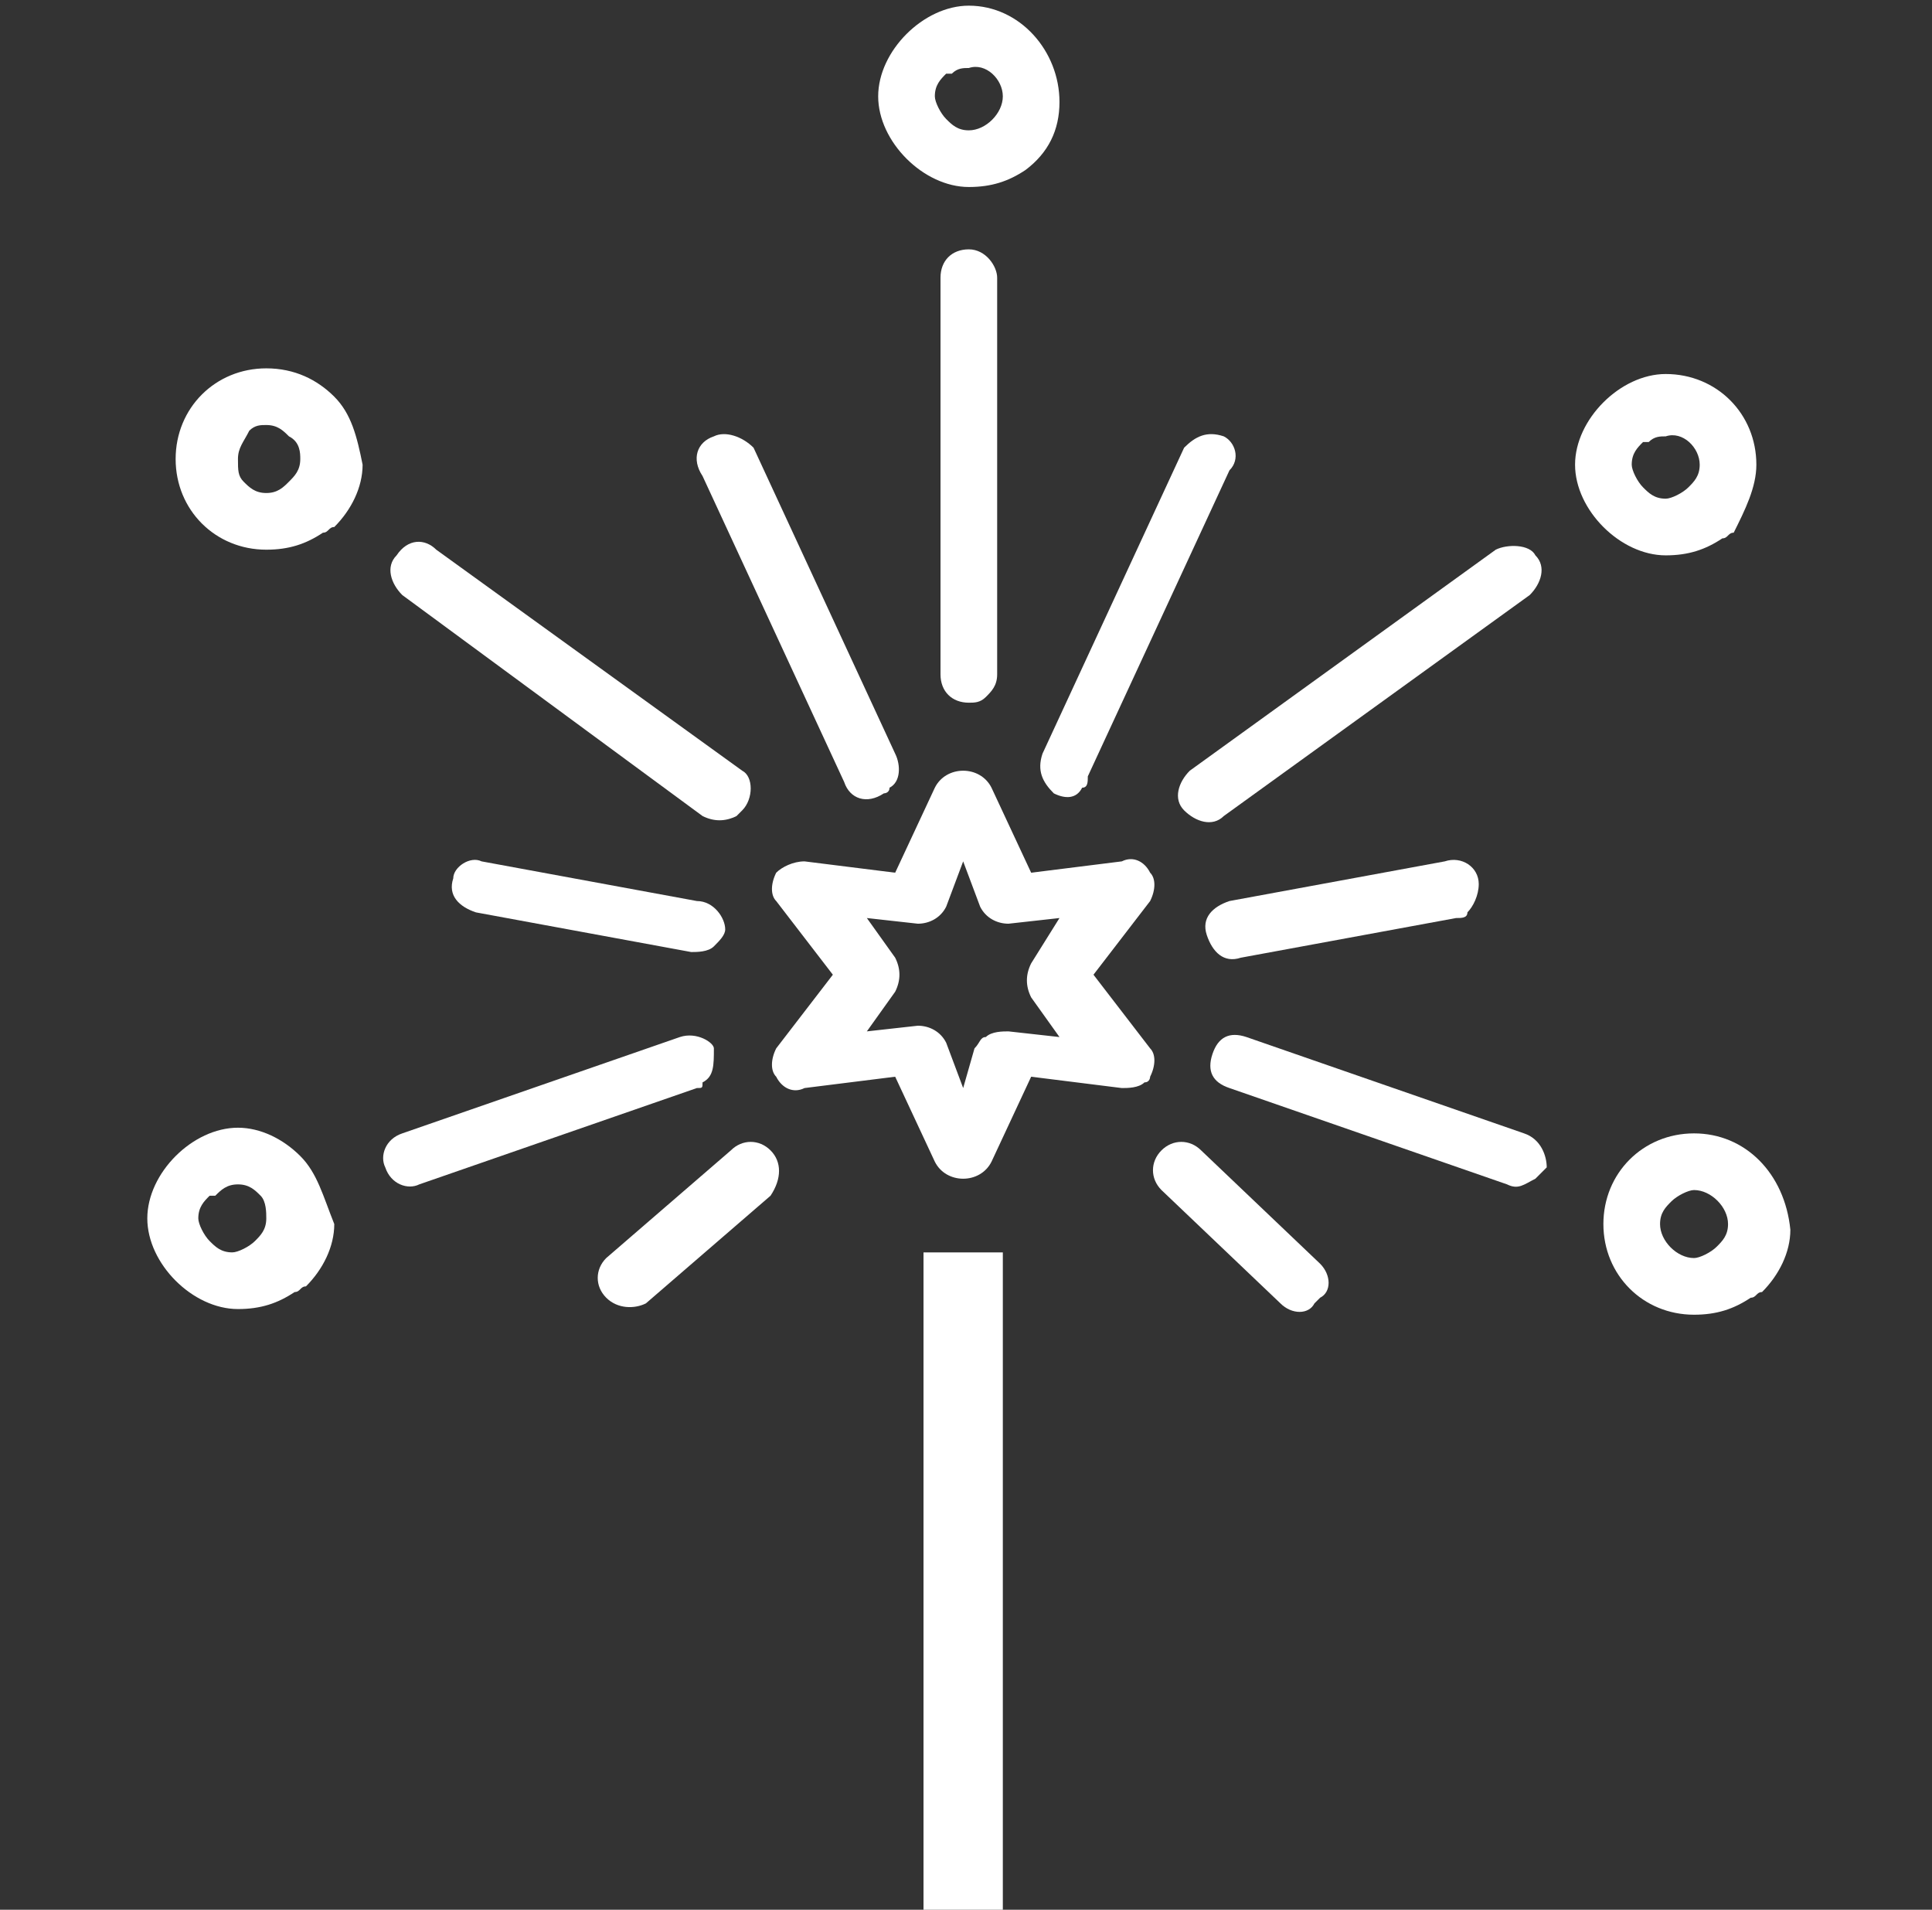 <?xml version="1.0" encoding="utf-8"?>
<!-- Generator: Adobe Illustrator 22.1.0, SVG Export Plug-In . SVG Version: 6.00 Build 0)  -->
<svg version="1.1" id="Layer_1" xmlns="http://www.w3.org/2000/svg" xmlns:xlink="http://www.w3.org/1999/xlink" x="0px" y="0px"
	 viewBox="0 0 34.1 33.7" style="enable-background:new 0 0 34.1 33.7;" xml:space="preserve">
<rect x="0" y="0" width="34.1" height="33.7" fill="#333333" stroke="none"/>
<style type="text/css">
	.st0{fill:#FFFFFF;}
</style>
<g>
	<g>
		<path class="st0" d="M16.3,33.7V22.1h1.4v11.6"/>
	</g>
	<g>
		<g>
			<g>
				<path class="st0" d="M19.8,15.2l-1.6,0.2l-0.7-1.5c-0.1-0.2-0.3-0.3-0.5-0.3c-0.2,0-0.4,0.1-0.5,0.3l-0.7,1.5l-1.6-0.2
					c-0.2,0-0.4,0.1-0.5,0.2c-0.1,0.2-0.1,0.4,0,0.5l1,1.3l-1,1.3c-0.1,0.2-0.1,0.4,0,0.5c0.1,0.2,0.3,0.3,0.5,0.2l1.6-0.2l0.7,1.5
					c0.1,0.2,0.3,0.3,0.5,0.3c0.2,0,0.4-0.1,0.5-0.3l0.7-1.5l1.6,0.2c0.1,0,0.3,0,0.4-0.1c0.1,0,0.1-0.1,0.1-0.1
					c0.1-0.2,0.1-0.4,0-0.5l-1-1.3l1-1.3c0.1-0.2,0.1-0.4,0-0.5C20.2,15.2,20,15.1,19.8,15.2z M18.2,17c-0.1,0.2-0.1,0.4,0,0.6
					l0.5,0.7l-0.9-0.1c-0.1,0-0.3,0-0.4,0.1c-0.1,0-0.1,0.1-0.2,0.2L17,19.2l-0.3-0.8c-0.1-0.2-0.3-0.3-0.5-0.3l-0.9,0.1l0.5-0.7
					c0.1-0.2,0.1-0.4,0-0.6l-0.5-0.7l0.9,0.1c0.2,0,0.4-0.1,0.5-0.3l0.3-0.8l0.3,0.8c0.1,0.2,0.3,0.3,0.5,0.3l0.9-0.1L18.2,17z"/>
			</g>
		</g>
		<g>
			<g>
				<path class="st0" d="M12,18.3L7.1,20c-0.3,0.1-0.4,0.4-0.3,0.6c0.1,0.3,0.4,0.4,0.6,0.3l4.9-1.7c0.1,0,0.1,0,0.1-0.1
					c0.2-0.1,0.2-0.3,0.2-0.6C12.6,18.4,12.3,18.2,12,18.3z"/>
			</g>
		</g>
		<g>
			<g>
				<path class="st0" d="M13.1,13.6L7.7,9.7C7.5,9.5,7.2,9.5,7,9.8c-0.2,0.2-0.1,0.5,0.1,0.7l5.3,3.9c0.2,0.1,0.4,0.1,0.6,0
					c0,0,0.1-0.1,0.1-0.1C13.3,14.1,13.3,13.7,13.1,13.6z"/>
			</g>
		</g>
		<g>
			<g>
				<path class="st0" d="M17.1,4.4c-0.3,0-0.5,0.2-0.5,0.5l0,7c0,0.3,0.2,0.5,0.5,0.5c0.1,0,0.2,0,0.3-0.1c0.1-0.1,0.2-0.2,0.2-0.4
					l0-7C17.6,4.7,17.4,4.4,17.1,4.4z"/>
			</g>
		</g>
		<g>
			<g>
				<path class="st0" d="M12.6,7.7c-0.3,0.1-0.4,0.4-0.2,0.7l2.5,5.4c0.1,0.3,0.4,0.4,0.7,0.2c0,0,0.1,0,0.1-0.1
					c0.2-0.1,0.2-0.4,0.1-0.6l-2.5-5.4C13.1,7.7,12.8,7.6,12.6,7.7z"/>
			</g>
		</g>
		<g>
			<g>
				<path class="st0" d="M12.3,15.9l-3.8-0.7C8.3,15.1,8,15.3,8,15.5c-0.1,0.3,0.1,0.5,0.4,0.6l3.8,0.7c0.1,0,0.3,0,0.4-0.1
					c0.1-0.1,0.2-0.2,0.2-0.3C12.8,16.2,12.6,15.9,12.3,15.9z"/>
			</g>
		</g>
		<g>
			<g>
				<path class="st0" d="M13.6,20.3c-0.2-0.2-0.5-0.2-0.7,0l-2.2,1.9c-0.2,0.2-0.2,0.5,0,0.7c0.2,0.2,0.5,0.2,0.7,0.1c0,0,0,0,0,0
					l2.2-1.9C13.8,20.8,13.8,20.5,13.6,20.3z"/>
			</g>
		</g>
		<g>
			<g>
				<path class="st0" d="M5.9,7C5.6,6.7,5.2,6.5,4.7,6.5c-0.9,0-1.6,0.7-1.6,1.6c0,0.9,0.7,1.6,1.6,1.6c0.4,0,0.7-0.1,1-0.3
					c0.1,0,0.1-0.1,0.2-0.1c0.3-0.3,0.5-0.7,0.5-1.1C6.3,7.7,6.2,7.3,5.9,7z M5.3,8.1c0,0.2-0.1,0.3-0.2,0.4C5,8.6,4.9,8.7,4.7,8.7
					c-0.2,0-0.3-0.1-0.4-0.2C4.2,8.4,4.2,8.3,4.2,8.1c0-0.2,0.1-0.3,0.2-0.5c0.1-0.1,0.2-0.1,0.3-0.1c0.2,0,0.3,0.1,0.4,0.2
					C5.3,7.8,5.3,8,5.3,8.1z"/>
			</g>
		</g>
		<g>
			<g>
				<path class="st0" d="M5.3,20.4c-0.3-0.3-0.7-0.5-1.1-0.5s-0.8,0.2-1.1,0.5c-0.3,0.3-0.5,0.7-0.5,1.1c0,0.4,0.2,0.8,0.5,1.1
					c0.3,0.3,0.7,0.5,1.1,0.5c0.4,0,0.7-0.1,1-0.3c0.1,0,0.1-0.1,0.2-0.1c0.3-0.3,0.5-0.7,0.5-1.1C5.7,21.1,5.6,20.7,5.3,20.4z
					 M4.7,21.5c0,0.2-0.1,0.3-0.2,0.4c-0.1,0.1-0.3,0.2-0.4,0.2c-0.2,0-0.3-0.1-0.4-0.2c-0.1-0.1-0.2-0.3-0.2-0.4
					c0-0.2,0.1-0.3,0.2-0.4c0,0,0,0,0.1,0C3.9,21,4,20.9,4.2,20.9c0.2,0,0.3,0.1,0.4,0.2C4.7,21.2,4.7,21.4,4.7,21.5z"/>
			</g>
		</g>
		<g>
			<g>
				<path class="st0" d="M17.1,0.1c-0.4,0-0.8,0.2-1.1,0.5c-0.3,0.3-0.5,0.7-0.5,1.1s0.2,0.8,0.5,1.1c0.3,0.3,0.7,0.5,1.1,0.5
					c0.4,0,0.7-0.1,1-0.3c0.4-0.3,0.6-0.7,0.6-1.2C18.7,0.9,18,0.1,17.1,0.1z M17.7,1.7c0,0.3-0.3,0.6-0.6,0.6
					c-0.2,0-0.3-0.1-0.4-0.2c-0.1-0.1-0.2-0.3-0.2-0.4c0-0.2,0.1-0.3,0.2-0.4c0,0,0,0,0.1,0c0.1-0.1,0.2-0.1,0.3-0.1
					C17.4,1.1,17.7,1.4,17.7,1.7z"/>
			</g>
		</g>
		<g>
			<g>
				<path class="st0" d="M26.9,20L22,18.3c-0.3-0.1-0.5,0-0.6,0.3c-0.1,0.3,0,0.5,0.3,0.6l4.9,1.7c0.2,0.1,0.3,0,0.5-0.1
					c0.1-0.1,0.1-0.1,0.2-0.2C27.3,20.4,27.2,20.1,26.9,20z"/>
			</g>
		</g>
		<g>
			<g>
				<path class="st0" d="M26.4,9.7L21,13.6c-0.2,0.2-0.3,0.5-0.1,0.7c0.2,0.2,0.5,0.3,0.7,0.1l5.4-3.9c0,0,0,0,0,0
					c0.2-0.2,0.3-0.5,0.1-0.7C27,9.6,26.6,9.6,26.4,9.7z"/>
			</g>
		</g>
		<g>
			<g>
				<path class="st0" d="M21.6,7.7c-0.3-0.1-0.5,0-0.7,0.2l-2.5,5.4c-0.1,0.3,0,0.5,0.2,0.7c0.2,0.1,0.4,0.1,0.5-0.1
					c0.1,0,0.1-0.1,0.1-0.2l2.5-5.4C21.9,8.1,21.8,7.8,21.6,7.7z"/>
			</g>
		</g>
		<g>
			<g>
				<path class="st0" d="M25.5,15.2l-3.8,0.7c-0.3,0.1-0.5,0.3-0.4,0.6c0.1,0.3,0.3,0.5,0.6,0.4l3.8-0.7c0.1,0,0.2,0,0.2-0.1
					c0.1-0.1,0.2-0.3,0.2-0.5C26.1,15.3,25.8,15.1,25.5,15.2z"/>
			</g>
		</g>
		<g>
			<g>
				<path class="st0" d="M23.3,22.3l-2.1-2c-0.2-0.2-0.5-0.2-0.7,0c-0.2,0.2-0.2,0.5,0,0.7l2.1,2c0.2,0.2,0.5,0.2,0.6,0
					c0,0,0,0,0.1-0.1C23.5,22.8,23.5,22.5,23.3,22.3z"/>
			</g>
		</g>
		<g>
			<g>
				<path class="st0" d="M29.4,6.6c-0.4,0-0.8,0.2-1.1,0.5c-0.3,0.3-0.5,0.7-0.5,1.1c0,0.4,0.2,0.8,0.5,1.1c0.3,0.3,0.7,0.5,1.1,0.5
					c0.4,0,0.7-0.1,1-0.3c0.1,0,0.1-0.1,0.2-0.1C30.8,9,31,8.6,31,8.2C31,7.3,30.3,6.6,29.4,6.6z M30,8.2c0,0.2-0.1,0.3-0.2,0.4
					c-0.1,0.1-0.3,0.2-0.4,0.2c-0.2,0-0.3-0.1-0.4-0.2c-0.1-0.1-0.2-0.3-0.2-0.4c0-0.2,0.1-0.3,0.2-0.4c0,0,0,0,0.1,0
					c0.1-0.1,0.2-0.1,0.3-0.1C29.7,7.6,30,7.9,30,8.2z"/>
			</g>
		</g>
		<g>
			<g>
				<path class="st0" d="M29.9,20c-0.9,0-1.6,0.7-1.6,1.6c0,0.9,0.7,1.6,1.6,1.6c0.4,0,0.7-0.1,1-0.3c0.1,0,0.1-0.1,0.2-0.1
					c0.3-0.3,0.5-0.7,0.5-1.1C31.5,20.7,30.8,20,29.9,20z M30.5,21.6c0,0.2-0.1,0.3-0.2,0.4c-0.1,0.1-0.3,0.2-0.4,0.2
					c-0.3,0-0.6-0.3-0.6-0.6c0-0.2,0.1-0.3,0.2-0.4c0.1-0.1,0.3-0.2,0.4-0.2C30.2,21,30.5,21.3,30.5,21.6z"/>
			</g>
		</g>
	</g>
</g>
</svg>
